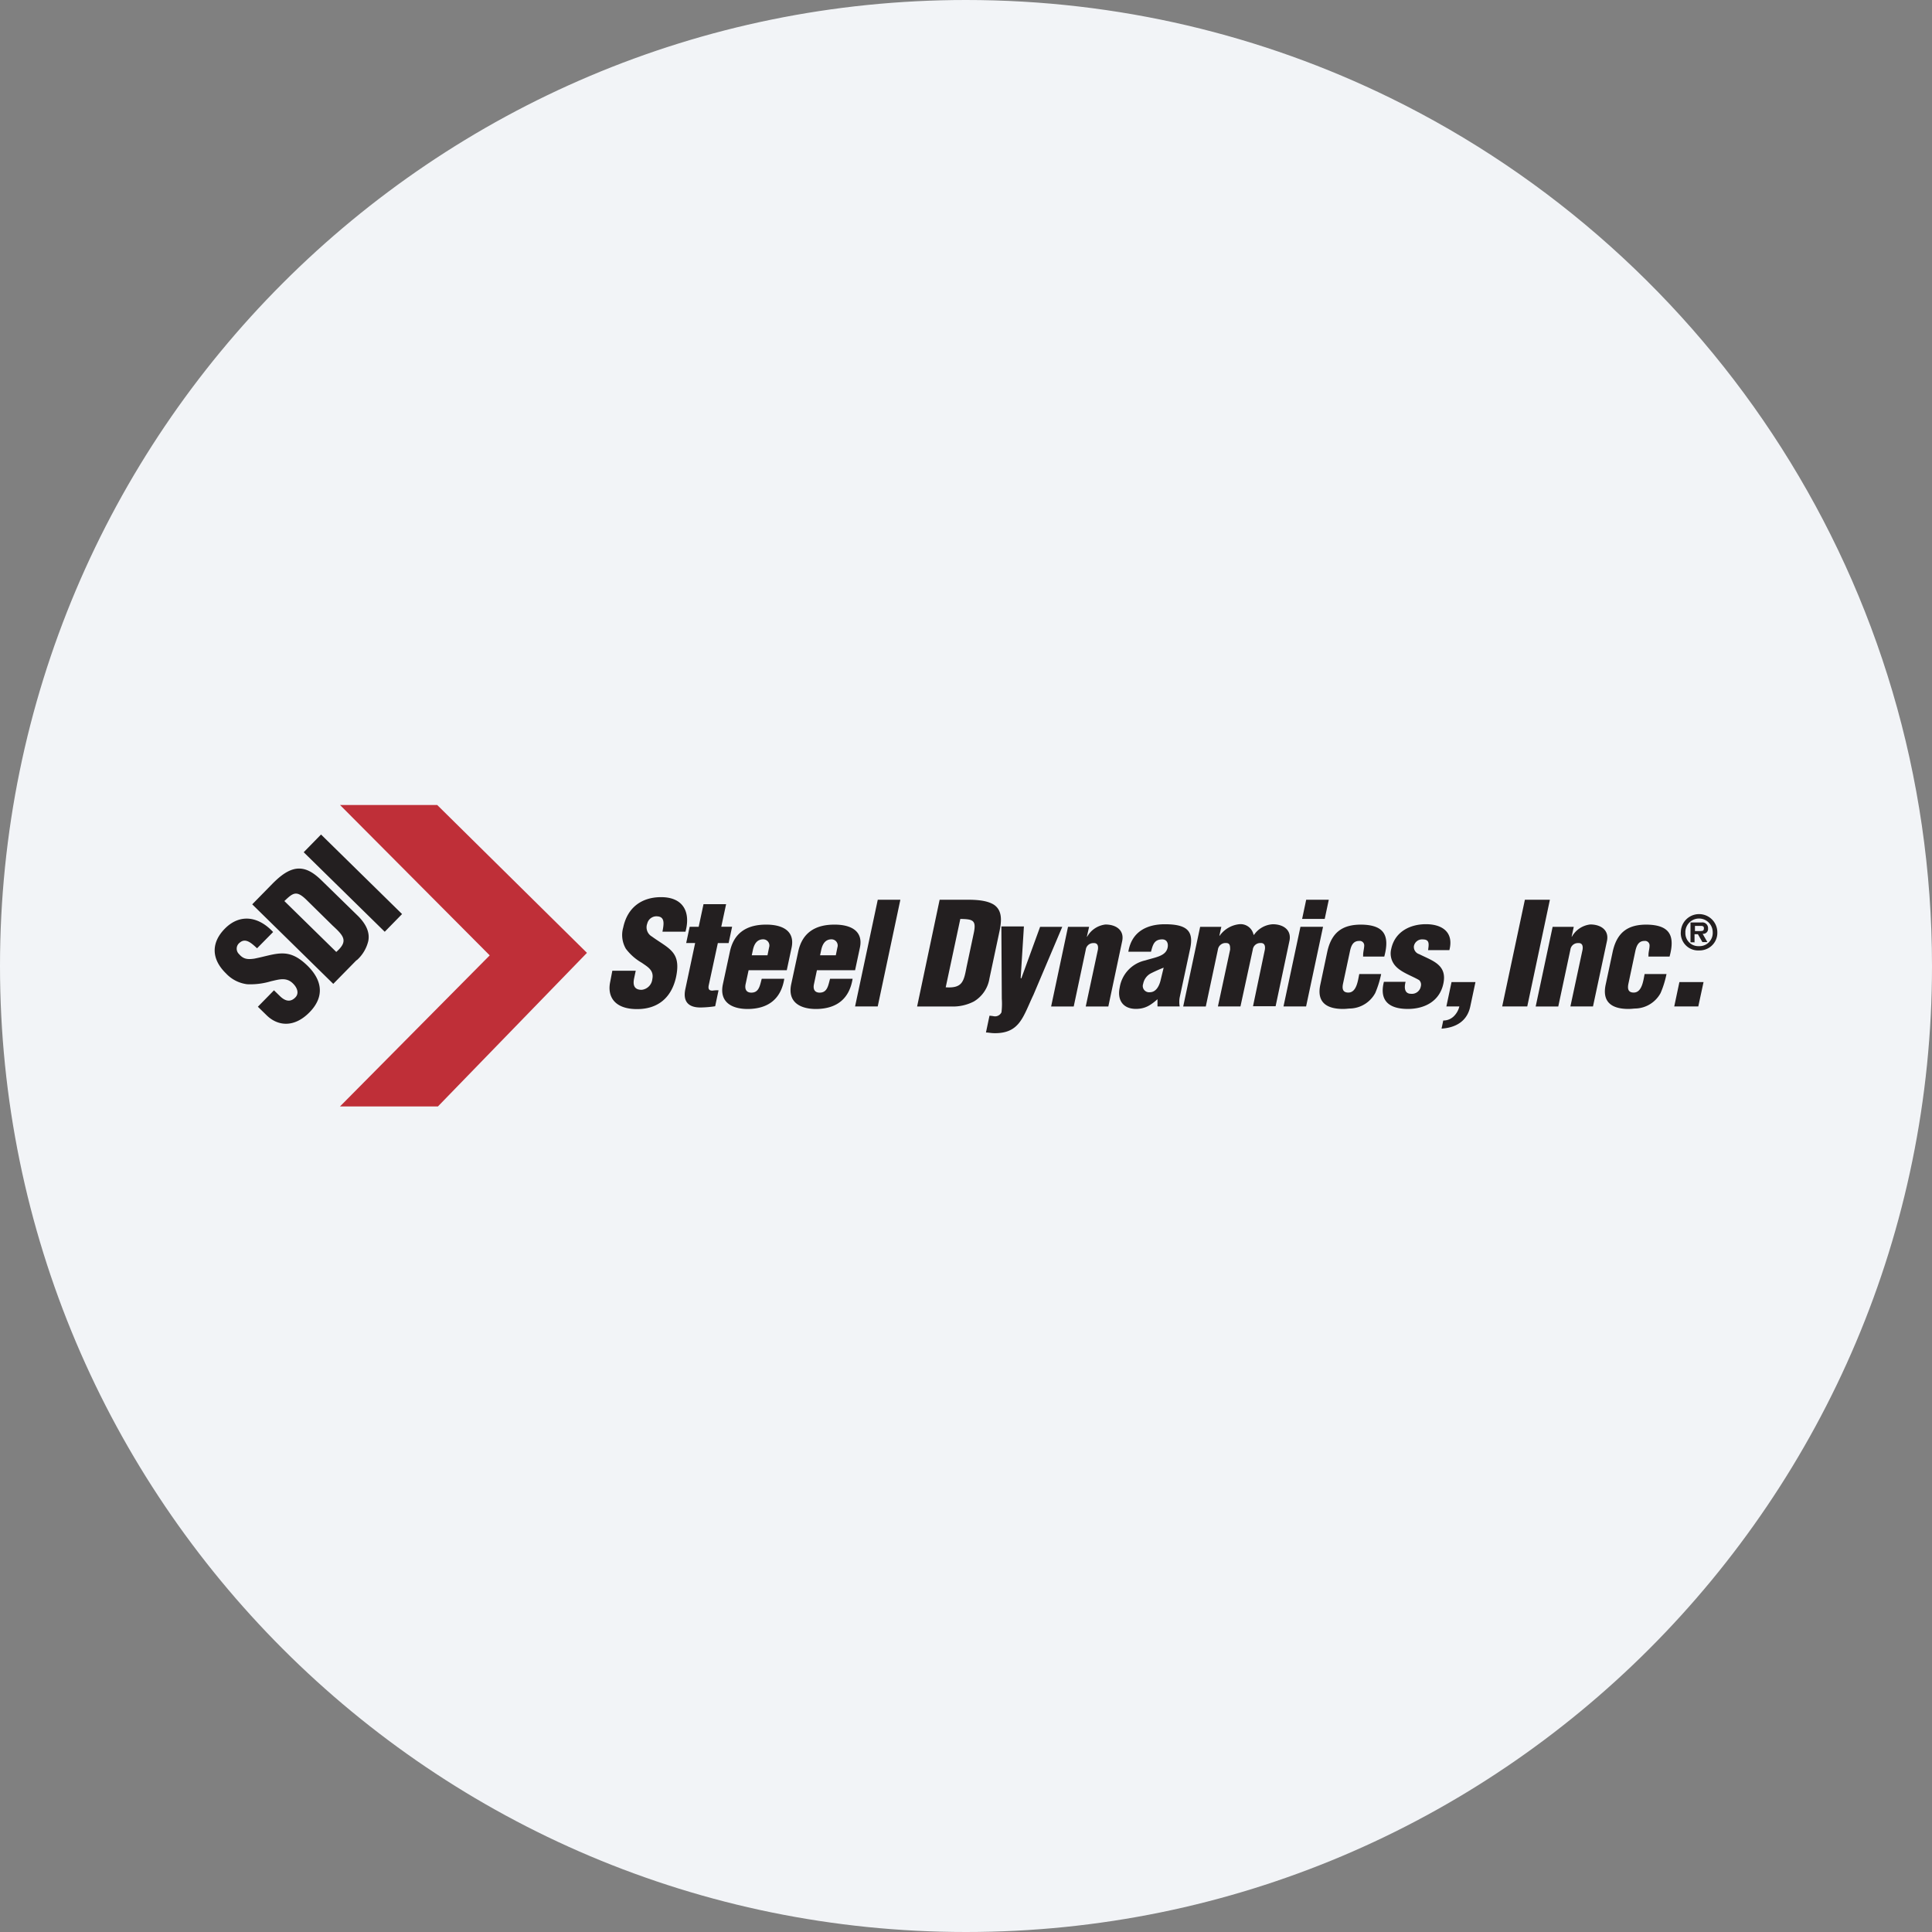 <svg width="36" height="36" fill="none" xmlns="http://www.w3.org/2000/svg"><rect width="100%" height="100%" fill="#808080" stroke="none"/><path d="M18 0c2.837 0 5.52.656 7.907 1.825C31.884 4.753 36 10.895 36 18c0 9.942-8.058 18-18 18-9.94 0-18-8.057-18-18C0 8.06 8.06 0 18 0z" fill="#F2F4F7"/><path d="m11.846 18.088-.03.141c-.024.114-.008.215.14.215a.223.223 0 0 0 .199-.199c.035-.168-.09-.23-.196-.305a.986.986 0 0 1-.296-.26.507.507 0 0 1-.05-.398c.079-.374.345-.565.706-.565.406 0 .555.27.454.644h-.429c.02-.117.059-.276-.093-.286a.176.176 0 0 0-.19.133.198.198 0 0 0 .088.244c.152.111.289.18.376.281.088.101.123.233.072.475-.085.382-.337.595-.726.595-.427 0-.557-.24-.501-.506l.04-.209h.433m.943-.515.065-.304h.168l.09-.421h.421l-.09.42h.202l-.065.305h-.201l-.169.783c-.018.084.015.103.07.103a.523.523 0 0 1 .112-.006l-.063.297a1.924 1.924 0 0 1-.276.023c-.228 0-.327-.117-.28-.341l.183-.86h-.169m1.876.508.09-.421c.068-.32-.181-.432-.477-.43-.326 0-.594.128-.673.506l-.13.604c-.072.337.17.464.47.462.368-.005.612-.18.674-.563h-.42c-.035.125-.05.265-.204.258-.091-.005-.114-.074-.097-.157l.056-.26h.713l-.002.001zm-.652-.28.021-.098c.022-.104.072-.199.191-.199a.115.115 0 0 1 .111.15l-.03.147h-.293zm1.925.28.09-.421c.068-.32-.181-.432-.477-.43-.326 0-.594.128-.673.506l-.13.604c-.072.337.17.464.47.462.368-.005.612-.18.674-.563h-.42c-.035.125-.05.265-.204.258-.091-.005-.114-.074-.096-.157l.055-.26h.713l-.002.001zm-.652-.28.021-.098c.022-.104.072-.199.191-.199a.115.115 0 0 1 .111.15l-.03.147h-.292zm.652.954.423-1.989h.421l-.422 1.989h-.422zm1.78 0a.85.85 0 0 0 .434-.093.61.61 0 0 0 .29-.429l.188-.883c.04-.192.053-.385-.105-.491-.133-.084-.337-.093-.506-.093h-.505l-.42 1.99h.628l-.004-.001zm.181-1.631c.227.005.301.018.253.253l-.138.65c-.05.265-.079.392-.387.371l.272-1.274zm1.132 1.107h.005l.35-.96h.413l-.537 1.267c-.192.403-.252.715-.717.715-.074 0-.122-.013-.168-.013l.066-.313a.8.8 0 0 1 .08.01.132.132 0 0 0 .143-.073c.01-.084.012-.169.006-.253l-.008-1.347h.42l-.06.96m1.275-.954-.042.186h.005a.45.45 0 0 1 .342-.228c.2 0 .354.108.311.31l-.258 1.218h-.421l.227-1.06c.01-.07-.005-.127-.084-.122a.14.14 0 0 0-.142.122l-.225 1.06h-.421l.315-1.485h.393m1.278 1.484h.41a.472.472 0 0 1 0-.169l.195-.909c.069-.326-.055-.454-.472-.454-.337 0-.619.14-.68.512h.422c.034-.125.057-.23.21-.23.084 0 .117.071.1.153-.034.16-.221.178-.417.239a.614.614 0 0 0-.476.505c-.05.236.064.398.302.398.168 0 .271-.064.402-.18v.132l.004.003zm.055-.491c-.023.095-.078.226-.202.226a.118.118 0 0 1-.13-.1c-.003-.02 0-.04.007-.06a.278.278 0 0 1 .139-.19c.079-.04.16-.076.242-.108l-.056.232zm1.131-.995-.037.169h.005a.515.515 0 0 1 .36-.215.246.246 0 0 1 .272.196h.01a.455.455 0 0 1 .349-.196c.198 0 .353.109.31.31l-.258 1.218h-.421l.221-1.056c.01-.069-.005-.127-.084-.122a.139.139 0 0 0-.141.122l-.23 1.06h-.42l.228-1.06c0-.064 0-.122-.075-.122a.143.143 0 0 0-.153.122l-.226 1.061h-.421l.316-1.485h.392m1.508-.147.076-.358h.421l-.076.358h-.42zm-.347 1.631.316-1.485h.421l-.316 1.485h-.42zm1.484-.934v-.026c0-.056.018-.114.02-.168a.086.086 0 0 0-.025-.07.085.085 0 0 0-.07-.023c-.109 0-.146.084-.168.18l-.131.613c-.02.093-.01.169.099.169.156 0 .179-.234.203-.345h.408c-.025.121-.062.24-.11.353a.551.551 0 0 1-.46.289c-.04 0-.078.008-.142.008-.302 0-.497-.122-.42-.461l.128-.605c.084-.382.305-.505.63-.505.416.005.542.186.432.595h-.398m1.214-.115c.012-.101.039-.204-.096-.204a.154.154 0 0 0-.168.125.14.14 0 0 0 .098.149c.247.124.526.196.451.549-.07.331-.352.472-.662.472-.337 0-.538-.143-.446-.505h.404c-.027.103-.024.223.103.223a.168.168 0 0 0 .181-.14.117.117 0 0 0-.03-.114c-.152-.09-.374-.154-.474-.305a.346.346 0 0 1-.047-.279c.068-.32.352-.459.646-.459.308 0 .523.154.437.483h-.395m.283 1.312c.07 0 .137-.026.189-.074a.382.382 0 0 0 .109-.188h-.242l.096-.454h.446l-.097.456c-.059.276-.272.393-.535.411l.032-.152m1.098-.261.423-1.989h.466l-.422 1.989h-.467zm1.334-1.486-.04.186h.005a.45.45 0 0 1 .343-.228c.199 0 .354.108.31.31l-.26 1.218h-.421l.227-1.06c.01-.068-.005-.127-.084-.121a.14.14 0 0 0-.143.122l-.226 1.06h-.421l.316-1.485h.392m1.394.55v-.026c0-.056.019-.114.02-.168a.086.086 0 0 0-.025-.07.085.085 0 0 0-.07-.023c-.108 0-.145.084-.168.18l-.13.613c-.02.093-.01.169.098.169.157 0 .18-.234.203-.345h.408c-.025.121-.061.24-.11.353a.551.551 0 0 1-.459.289c-.04 0-.078.008-.142.008-.302 0-.497-.122-.421-.461l.129-.605c.084-.382.305-.505.63-.505.416.005.542.186.43.595h-.398m.485.93.096-.454h.45l-.098.454h-.448zm-26.092-.301.107.104c.084.084.189.134.291.029.076-.077.034-.184-.043-.259-.126-.127-.27-.073-.41-.043a1.333 1.333 0 0 1-.443.056.647.647 0 0 1-.395-.201c-.284-.276-.273-.58-.023-.834.281-.286.63-.23.9.062l-.299.303c-.093-.084-.21-.205-.324-.104a.139.139 0 0 0-.011.213c.084.099.168.1.283.084.205-.04.363-.096.514-.097.152-.002.297.052.48.231.29.287.304.591.037.864-.296.302-.603.253-.802.056l-.162-.158.3-.306zm1.542-.56a.694.694 0 0 0 .216-.361c.03-.158-.04-.31-.188-.46L6 16.413c-.145-.143-.312-.266-.518-.218-.168.04-.317.181-.434.301l-.348.355 1.51 1.482.435-.443v.002zM5.299 16.79c.162-.156.225-.201.404-.03l.493.485c.207.192.302.289.07.493l-.967-.948zm1.87.572-1.51-1.482.323-.33 1.51 1.482-.323.33z" fill="#231F20"/><path d="M6.335 15h1.812l2.79 2.755-2.777 2.862H6.335l2.79-2.815L6.336 15z" fill="#BF2F38"/><path d="M31.69 17.348c.04 0 .06-.007.06-.053 0-.047-.043-.042-.078-.042h-.089v.096h.107v-.001zm-.107.21H31.5v-.369h.204a.105.105 0 0 1 .116.066.103.103 0 0 1 .007.047.09.09 0 0 1-.061.094.09.09 0 0 1-.04.004l.089.155h-.093l-.084-.147h-.063v.147l.01.003zm-.178-.185a.241.241 0 0 0 .252.257.246.246 0 0 0 .257-.26.255.255 0 1 0-.51.001v.002zm-.085 0a.34.34 0 0 1 .68 0 .326.326 0 0 1-.207.313.33.33 0 0 1-.13.024.324.324 0 0 1-.344-.339l.001.002z" fill="#231F20"/></svg>
